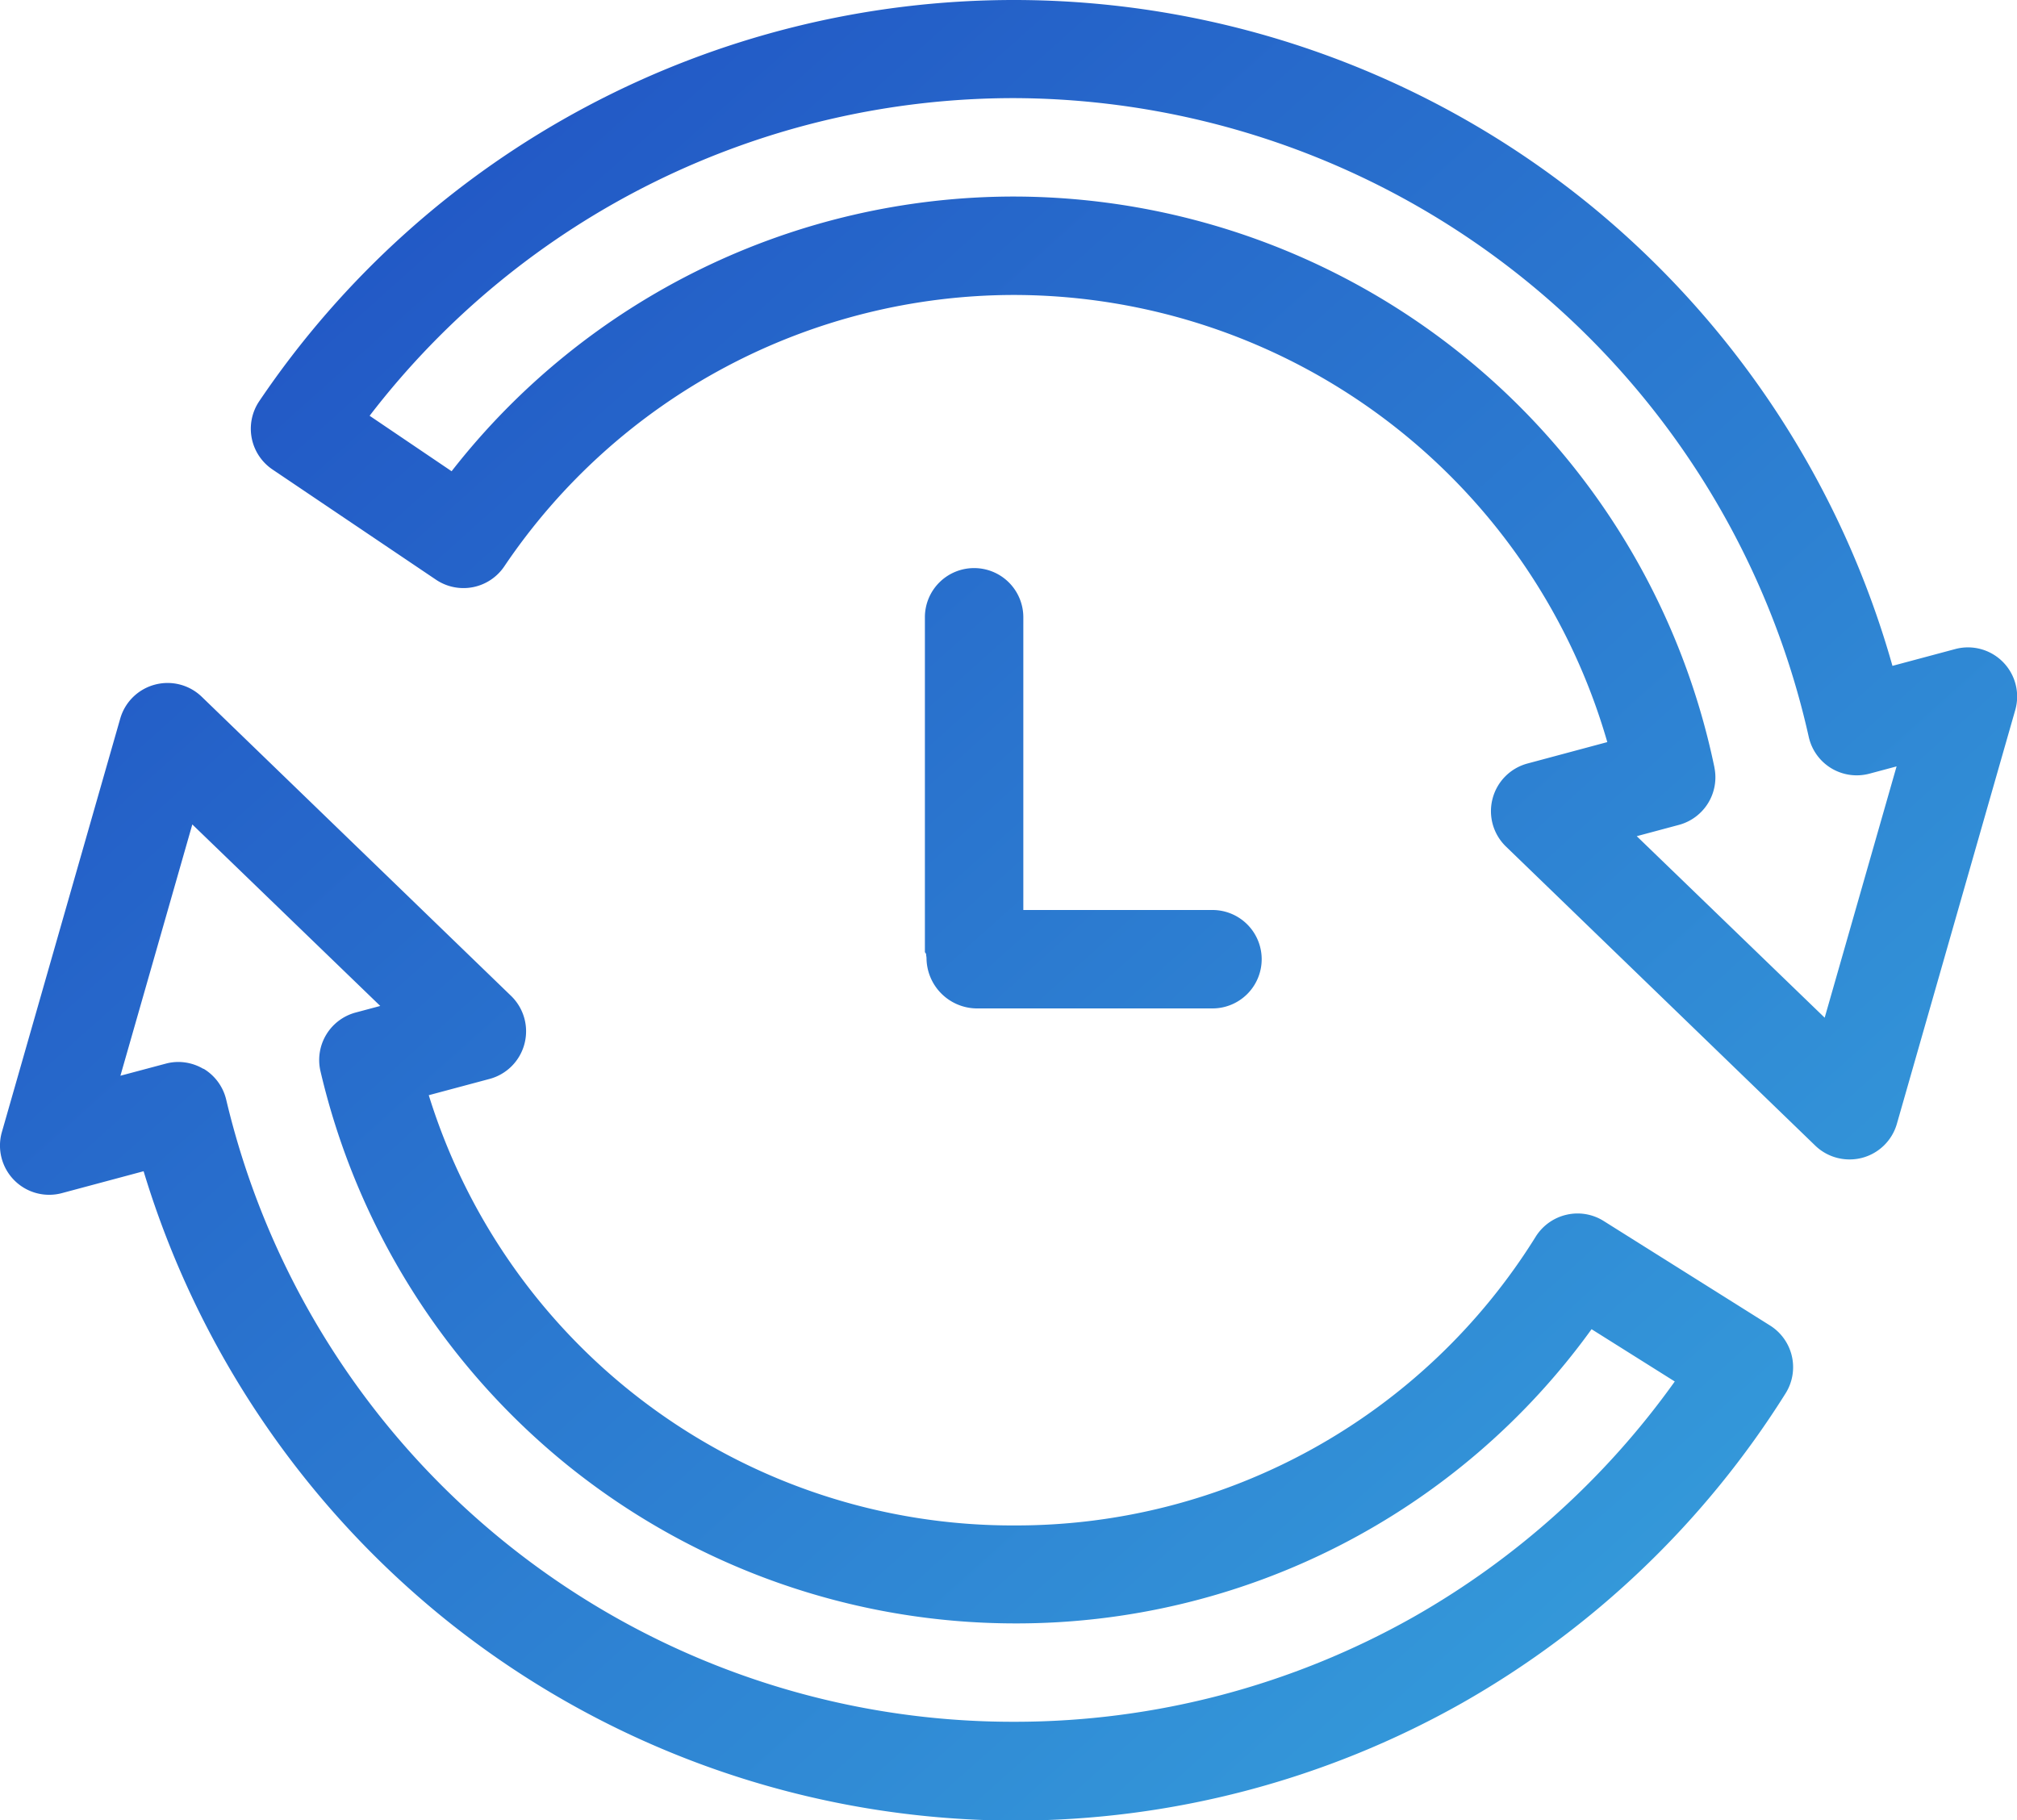 <svg xmlns="http://www.w3.org/2000/svg" xmlns:xlink="http://www.w3.org/1999/xlink" viewBox="-4071 -13375 40 36.1">
  <defs>
    <style>
      .cls-1 {
        fill: url(#linear-gradient);
      }
    </style>
    <linearGradient id="linear-gradient" x2="1" y2="1" gradientUnits="objectBoundingBox">
      <stop offset="0" stop-color="#1e4ac1"/>
      <stop offset="1" stop-color="#38a7de"/>
    </linearGradient>
  </defs>
  <path id="Agile_PM_icon" data-name="Agile PM icon" class="cls-1" d="M-301.123-2685.847a18.187,18.187,0,0,1-6.029-8.924l-1.62.434a.975.975,0,0,1-.948-.258.976.976,0,0,1-.243-.952l2.347-8.2a.974.974,0,0,1,.686-.674.975.975,0,0,1,.931.24l6.135,5.933a.977.977,0,0,1,.266.946.976.976,0,0,1-.692.7l-1.207.323a12.121,12.121,0,0,0,11.62,8.533,12.132,12.132,0,0,0,10.334-5.73.978.978,0,0,1,.609-.432.972.972,0,0,1,.737.124l3.3,2.073a.976.976,0,0,1,.308,1.345,18.149,18.149,0,0,1-6.418,6.143,18.033,18.033,0,0,1-8.869,2.331A18.062,18.062,0,0,1-301.123-2685.847Zm-4.842-10.958a.979.979,0,0,1,.45.611,16.033,16.033,0,0,0,15.638,12.342,16.084,16.084,0,0,0,7.908-2.078,16.183,16.183,0,0,0,5.182-4.671l-1.65-1.037a14.062,14.062,0,0,1-11.441,5.835,14.146,14.146,0,0,1-8.856-3.128,14.218,14.218,0,0,1-4.911-7.826.975.975,0,0,1,.7-1.162l.486-.13-3.727-3.6-1.426,4.984.9-.24a.966.966,0,0,1,.252-.033A.98.98,0,0,1-305.965-2696.8Zm31.964,1.526-6.134-5.932a.975.975,0,0,1-.266-.946.976.976,0,0,1,.692-.7l1.584-.425a12.259,12.259,0,0,0-11.75-8.868A12.2,12.2,0,0,0-300-2706.766a.976.976,0,0,1-1.354.263l-3.241-2.185a.976.976,0,0,1-.413-.623.976.976,0,0,1,.149-.732A18.058,18.058,0,0,1-289.876-2718a18.1,18.1,0,0,1,11.4,4.058,18.172,18.172,0,0,1,6.006,9.148l1.244-.333a.975.975,0,0,1,.949.258.974.974,0,0,1,.242.952l-2.347,8.205a.976.976,0,0,1-.685.674.973.973,0,0,1-.253.033A.977.977,0,0,1-274-2695.278Zm-2-7.5a.977.977,0,0,1-.7,1.138l-.84.225,3.727,3.6,1.426-4.984-.538.144a.977.977,0,0,1-.76-.109.975.975,0,0,1-.445-.625,16.207,16.207,0,0,0-15.745-12.664,16.106,16.106,0,0,0-12.794,6.3l1.626,1.1a14.147,14.147,0,0,1,11.167-5.448A14.209,14.209,0,0,1-276-2702.778ZM-290.64-2698a1.006,1.006,0,0,1-.986-1c0-.017-.009-.057-.008-.074s-.024-.031-.024-.049v-6.635a.975.975,0,0,1,.976-.975.975.975,0,0,1,.976.975v5.806h3.75a.976.976,0,0,1,.977.976.976.976,0,0,1-.977.976Z" transform="translate(-3761 -10657)"/>
</svg>
